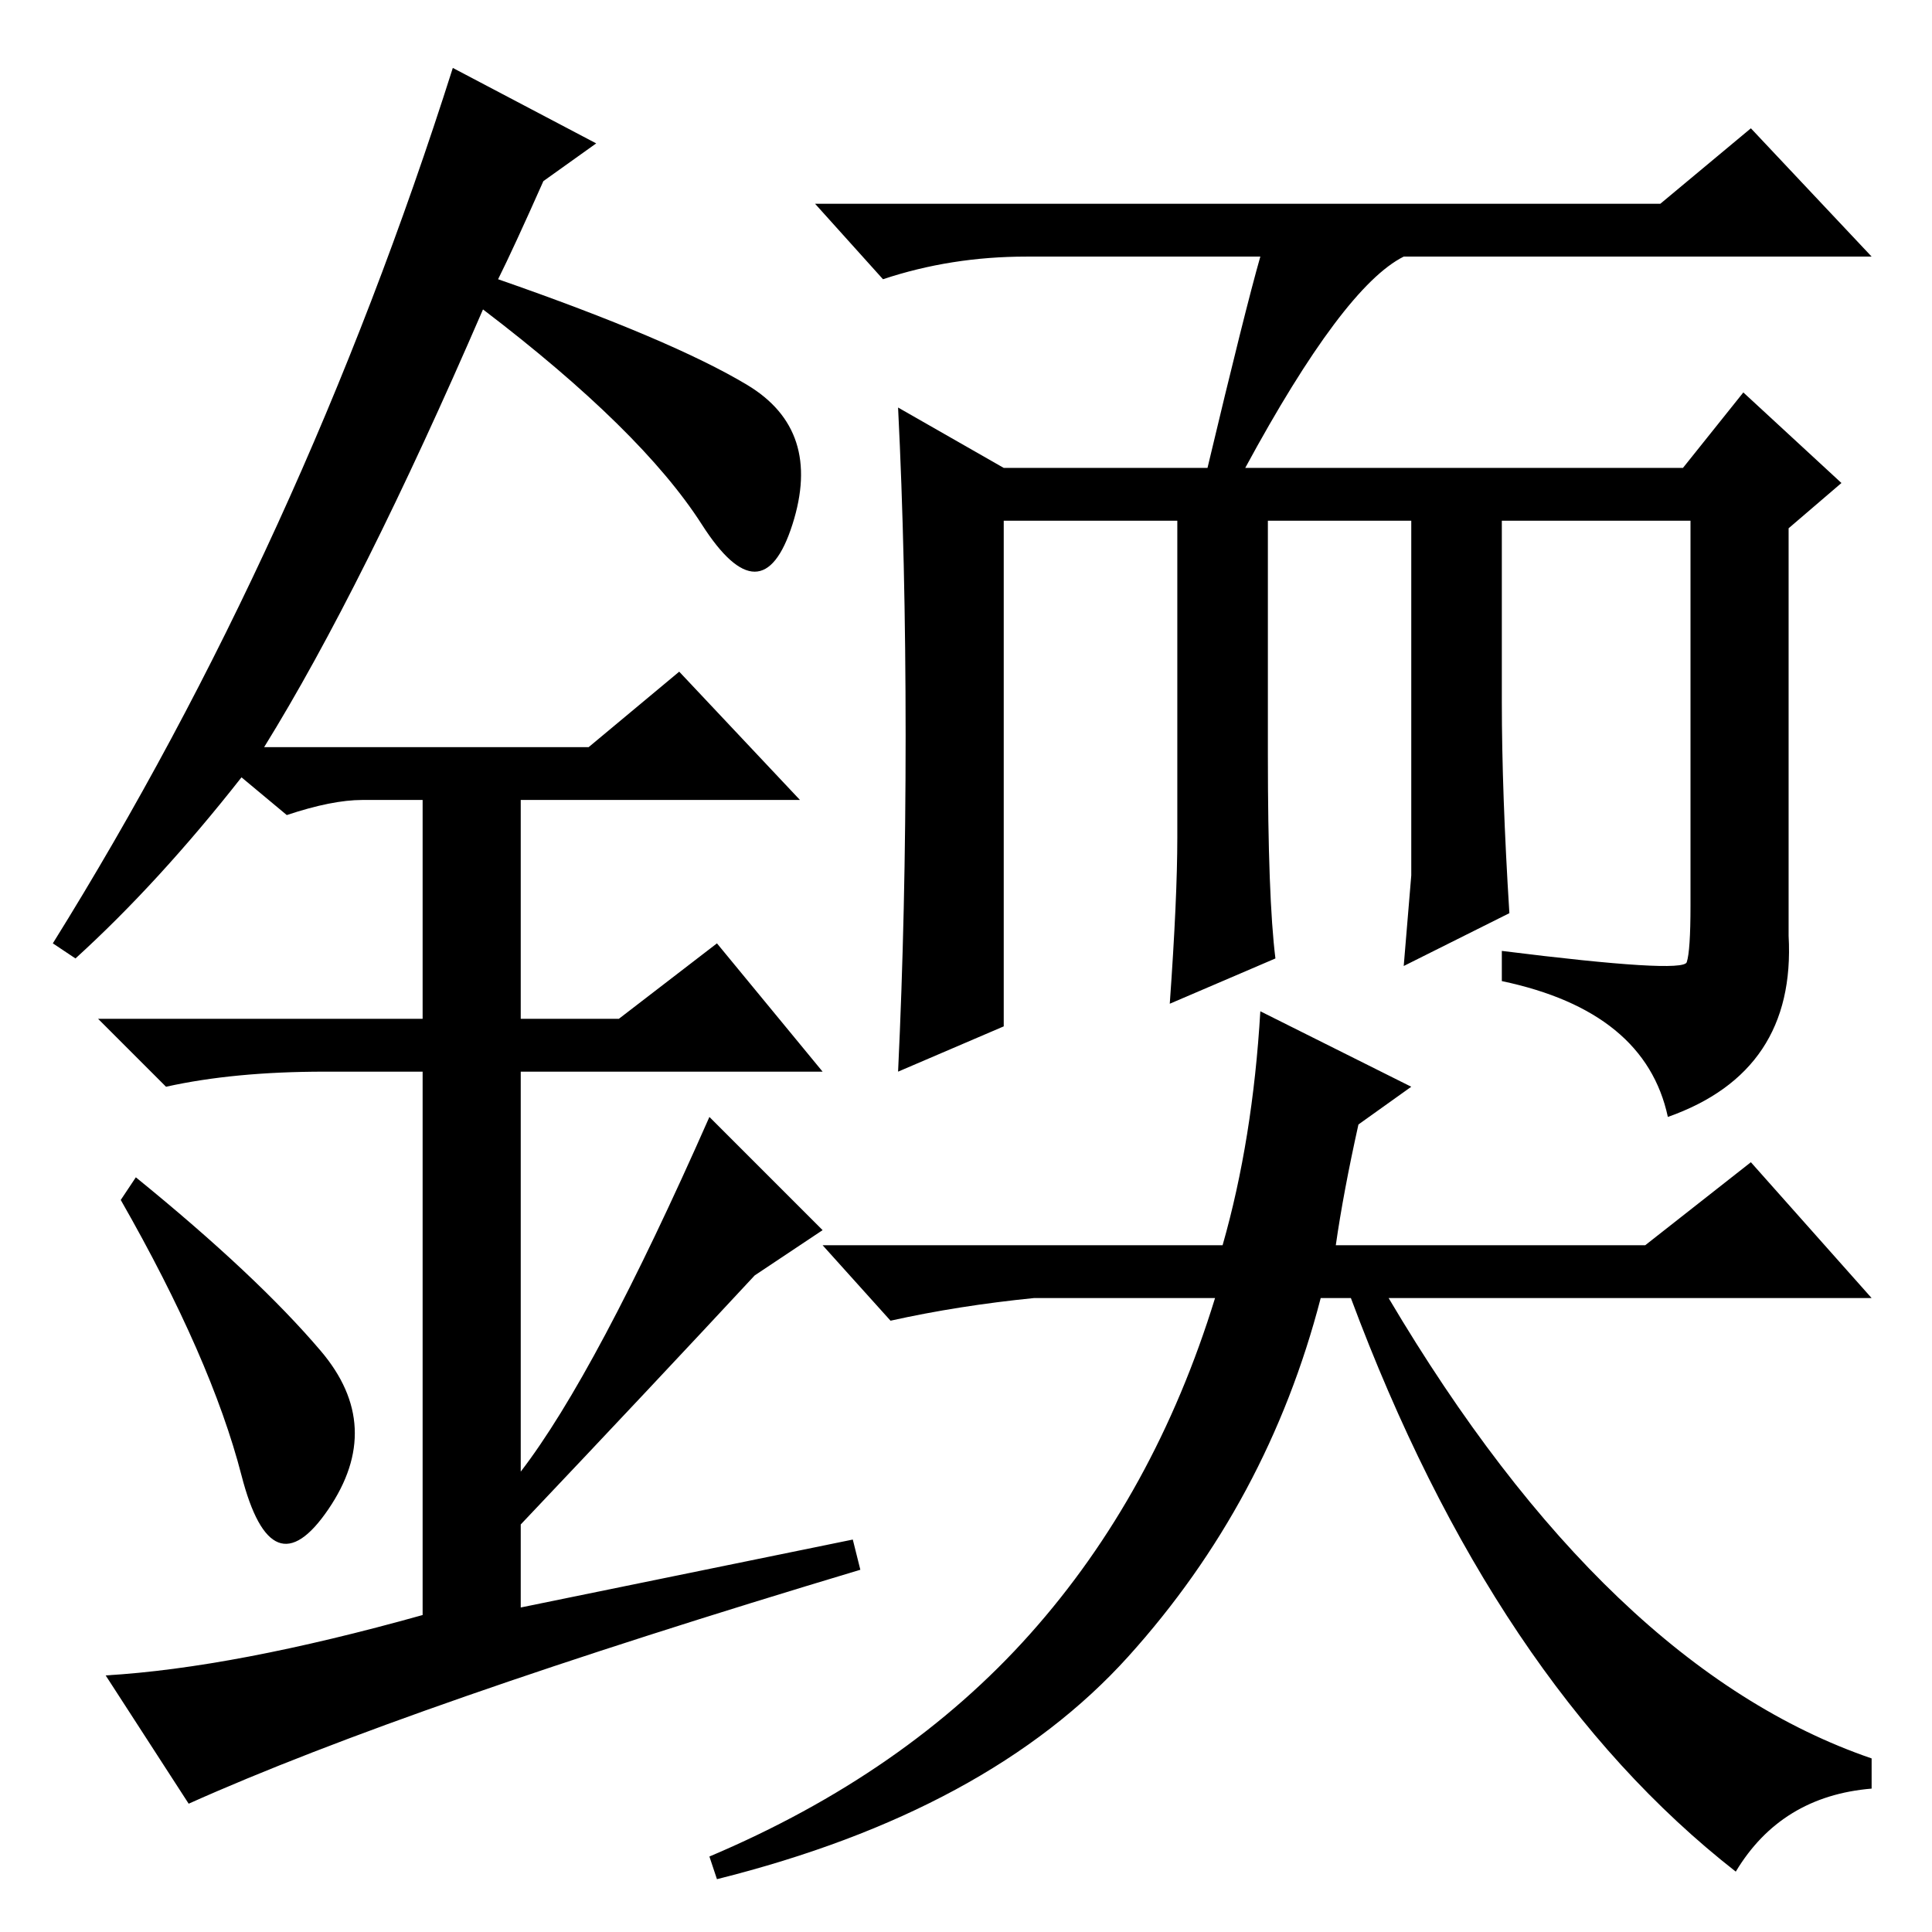 <?xml version="1.0" standalone="no"?>
<!DOCTYPE svg PUBLIC "-//W3C//DTD SVG 1.1//EN" "http://www.w3.org/Graphics/SVG/1.1/DTD/svg11.dtd" >
<svg xmlns="http://www.w3.org/2000/svg" xmlns:xlink="http://www.w3.org/1999/xlink" version="1.1" viewBox="0 -36 256 256">
  <g transform="matrix(1 0 0 -1 0 220)">
   <path fill="currentColor"
d="M187 140v47h-19v-31q0 -19 1 -27l-14 -6q1 14 1 22v42h-23v-67l-14 -6q1 21 1 44.5t-1 43.5l14 -8h27q5 21 7 28h-31q-10 0 -19 -3l-9 10h112l12 10l16 -17h-62q-8 -4 -21 -28h58l8 10l13 -12l-7 -6v-54q1 -18 -16 -24q-3 14 -22 18v4q24 -3 24.5 -1.5t0.5 7.5v51h-25
v-24q0 -12 1 -28l-14 -7zM167 122l20 -10l-7 -5q-2 -9 -3 -16h41l14 11l16 -18h-73q-7 -27 -25.5 -47.5t-54.5 -29.5l-1 3q26 11 42.5 29.5t24.5 44.5h-24q-10 -1 -19 -3l-9 10h53q4 14 5 31zM184 84q29 -49 64 -61v-4q-12 -1 -18 -11q-32 25 -51 76h5zM32 60.5
q-4 15.5 -16 36.5l2 3q16 -13 24.5 -23t1 -21t-11.5 4.5zM90 167l16 -17h-37v-29h13l13 10l14 -17h-40v-53q10 13 25 47l15 -15l-9 -6q-13 -14 -31 -33v-11l44 9l1 -4q-60 -18 -89 -31l-11 17q17 1 42 8v72h-13q-12 0 -21 -2l-9 9h43v29h-8q-4 0 -10 -2l-6 5
q-11 -14 -22 -24l-3 2q33 53 53 116l19 -10l-7 -5q-4 -9 -6 -13q23 -8 33 -14t6 -18.5t-12 0t-29 28.5q-16 -37 -29 -58h43z" />
  </g>

</svg>
